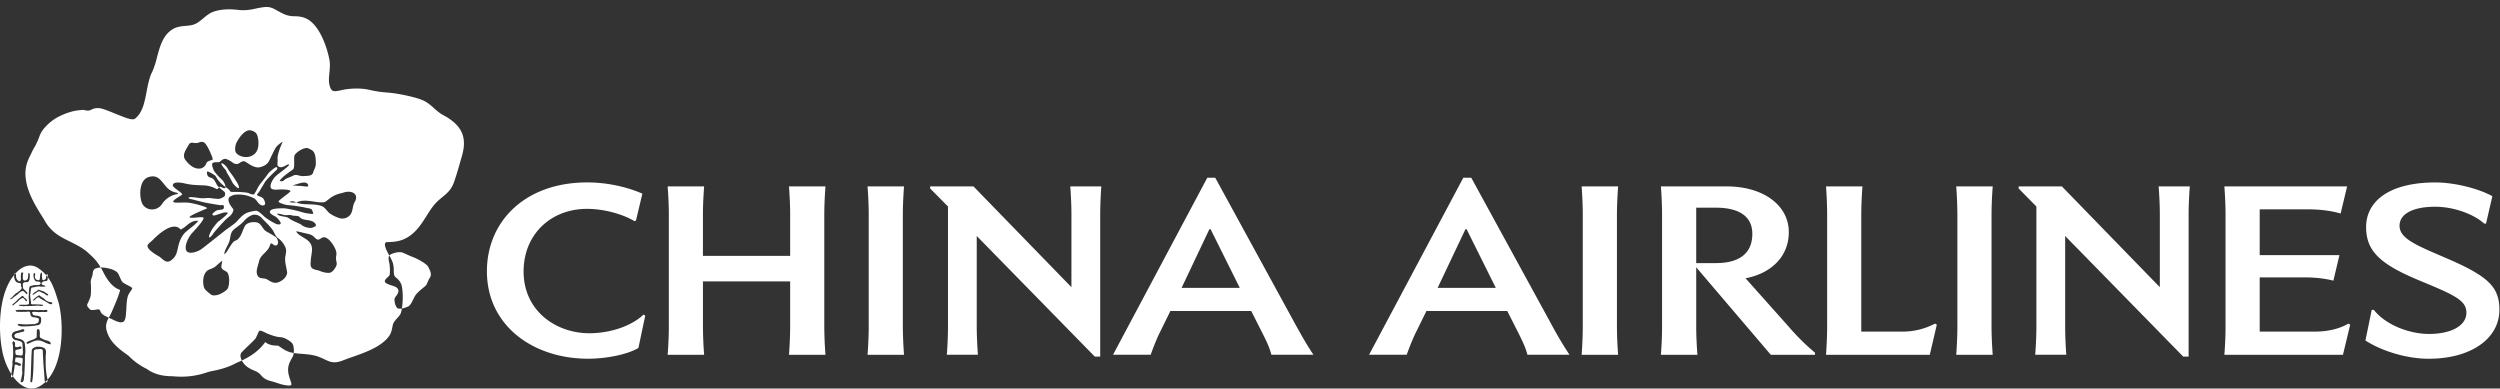 <svg xmlns="http://www.w3.org/2000/svg" width="148" height="23" viewBox="0 0 148 23" fill="none"><rect x="0" y="0" width="148" height="23" fill="#333333" stroke="none"/><path fill="#fff" d="m37.653 13.044-.081.053c-.694-.414-1.786-.732-2.826-.732-2.103 0-3.749 1.479-3.749 3.708 0 2.34 1.925 3.655 3.89 3.655 1.289 0 2.545-.457 3.212-1.108l.098.07-.404 1.911c-.705.413-1.98.635-2.975.635-3.266 0-5.993-1.966-5.993-5.177 0-2.936 2.241-5.26 5.936-5.26 1.235 0 2.41.288 3.267.665l-.375 1.579v.001Zm11.215 7.958a23.34 23.34 0 0 1-.07-1.676V12.71c0-.498.029-1.134.07-1.675h-2.16c.041.541.07 1.175.07 1.675v2.437h-5.165v-2.437c0-.498.03-1.134.072-1.675h-2.16c.043.541.07 1.175.07 1.675v6.619c0 .54-.027 1.121-.07 1.675h2.16a22.556 22.556 0 0 1-.07-1.675v-2.671h5.162v2.67c0 .54-.028 1.122-.069 1.676h2.16v-.001Zm4.65 0a24.27 24.27 0 0 1-.07-1.676V12.71c0-.498.029-1.134.07-1.675h-2.16c.043.541.07 1.175.07 1.675v6.619c0 .54-.027 1.121-.07 1.675h2.16v-.001Zm11.68-9.968a24.769 24.769 0 0 0-.066 1.704v8.373h-.32l-6.989-7.14v5.355c0 .54.028 1.122.07 1.676h-1.841a22.6 22.6 0 0 0 .069-1.676v-7.101l-1.055-1.067v-.124h2.563l5.8 5.967V12.71c0-.54-.028-1.121-.068-1.675H65.2h-.001Zm12.558 9.968c-.43-.639-.802-1.317-1.122-1.897l-4.692-8.584h-.47L65.892 21h2.23c.179-.512.387-1.012.553-1.343l.61-1.244h4.789l.65 1.286c.196.388.43.843.54 1.302h2.492Zm-6.16-7.434h.07l1.73 3.474H69.95l1.646-3.474Zm21.317 7.434a24.121 24.121 0 0 1-1.122-1.897l-4.693-8.584h-.47L81.05 21h2.228c.183-.512.387-1.012.554-1.343l.612-1.244h4.787l.653 1.286c.19.388.427.843.538 1.302h2.49Zm-6.158-7.434h.067l1.73 3.474h-3.445l1.648-3.474Zm9.038 7.434a21.872 21.872 0 0 1-.07-1.676V12.71c0-.498.028-1.134.07-1.675h-2.16c.04.541.067 1.175.067 1.675v6.619c0 .54-.027 1.121-.067 1.675h2.157l.003-.001Zm2.533 0c.042-.554.068-1.136.068-1.676V12.71c0-.498-.027-1.134-.068-1.675h3.888c2.217 0 3.683 1.15 3.683 2.7 0 1.55-1.162 2.478-2.561 2.739l2.52 2.825a13.32 13.32 0 0 0 1.592 1.58v.124h-2.616l-4.416-5.179v3.505c0 .54.029 1.121.071 1.675h-2.16v-.001Zm2.09-5.426h1.163c1.342 0 2.159-.54 2.159-1.732 0-1.039-.789-1.55-2.173-1.55h-1.149v3.282Zm13.828 5.426.416-1.786-.111-.056a4.117 4.117 0 0 1-1.965.471h-2.397v-6.92c0-.5.028-1.136.071-1.676h-2.157c.04.54.066 1.175.066 1.676v6.617c0 .54-.028 1.121-.066 1.675h6.143v-.001Zm3.725 0a23.424 23.424 0 0 1-.07-1.676V12.71c0-.498.028-1.134.07-1.675h-2.159a25.1 25.1 0 0 1 .067 1.675v6.619c0 .54-.028 1.121-.067 1.675h2.158l.001-.001Zm11.667-9.968c-.042.512-.07 1.19-.07 1.704v8.373h-.319l-6.989-7.14v5.355c0 .54.026 1.122.067 1.676h-1.841c.043-.554.07-1.136.07-1.676v-7.101l-1.051-1.067v-.124h2.559l5.8 5.967V12.71c0-.54-.028-1.121-.07-1.675h1.844Zm9.067 9.968.429-1.786-.11-.056c-.527.305-1.206.471-1.979.471h-3.269v-3.21h2.604c.635 0 1.203.053 1.758.194l.359-1.51h-4.721v-2.713h2.795c.721 0 1.385.069 1.995.249l.386-1.606h-7.267c.042.542.069 1.175.069 1.676v6.618c0 .538-.026 1.12-.069 1.674h7.02v-.001Zm8.359-7.767c-.663-.594-1.854-.996-2.893-.996-1.384 0-2.116.456-2.116 1.123 0 .759.968 1.147 2.741 1.91 2.558 1.092 3.169 1.743 3.169 3.071 0 1.701-1.678 2.895-4.18 2.895-1.41 0-2.882-.513-3.75-1.081l.372-1.814h.125c.664.86 2.064 1.427 3.267 1.427 1.302 0 2.214-.483 2.214-1.26 0-.732-.731-1.054-2.727-1.881-2.312-.956-3.211-1.718-3.211-3.186 0-1.495 1.315-2.642 4.111-2.642 1.107 0 2.547.357 3.363.815l-.375 1.62h-.11Z"/><path fill="#fff" fill-rule="evenodd" d="M2.882 22.397c.852-1.052.9-3.15.605-4.42-.02-.06-.037-.12-.055-.178-.164-.535-.305-.996-.606-1.394l.006-.14-.003-.006c-.003-.012-.006-.02-.03-.016-.038.003-.055.023-.062.05a2.41 2.41 0 0 0-.462-.41c-.48-.337-1.004-.101-1.348.297a.074.074 0 0 0-.034-.018l-.015.004a.505.505 0 0 0-.033.109C-.103 17.37-.14 19.67.183 20.999c.092.378.263.793.49 1.147-.001.019-.006.038-.01.058-.014.056-.028.112.02.144.025-.025.057-.04.08-.071.485.676 1.187 1.053 1.924.335.013.016.028.028.055.026.057-.021.077-.087.08-.144l-.005-.02.042-.049.023-.028Zm-.065.078c-.105-.436-.123-.824-.11-1.28-.008-.072 0-.144.006-.214.014-.137.028-.268-.084-.375h-.001a.802.802 0 0 0-.384-.08.431.431 0 0 0-.358.17c-.023.282-.033.588-.042.897-.01.333-.02.67-.048.991l.033.047a.096.096 0 0 0 .042-.003.07.07 0 0 0 .033-.021c.068-.418.076-.835.084-1.247.003-.204.007-.408.018-.609.03-.025.06-.049.094-.063a.172.172 0 0 1 .061-.015.42.42 0 0 0 .127-.003c.102-.012.217-.025.246.081a19.77 19.77 0 0 0 .07 1.21 89.98 89.98 0 0 1 .043.595c.01.01.018.021.026.034a.274.274 0 0 0 .01.017l.004.005c.035-.033.069-.069.103-.107l.027-.03Zm-2.054-.198a3.103 3.103 0 0 1-.09-.13.232.232 0 0 0 0-.03.23.23 0 0 0 .014-.059.855.855 0 0 0 .003-.04.34.34 0 0 1 .015-.097c-.004-.092.02-.196.031-.295a.654.654 0 0 0 .004-.105.336.336 0 0 0-.01-.067c.056-.31.062-.632.034-.928.011-.042 0-.09-.012-.136-.017-.07-.034-.136.029-.183.046-.022.067.044.093.06.022.03.02.081.017.13-.004.08-.008.159.09.153h.037l.026-.001c.042-.002.071-.016.096-.027.037-.019.063-.031.11.016.005.009.01.014.015.02l.006.01c.007.01.004.026.001.04v.003l-.015.022c-.06.03-.115.041-.17.052-.055.01-.11.02-.171.05a.552.552 0 0 0 .018.254.107.107 0 0 0 .053.025.406.406 0 0 0 .044.006c.013 0 .026.002.04.004a.15.15 0 0 1 .047.015l.064.003c.062.006.132.012.158-.042a.57.57 0 0 1 .004-.05l.005-.036c.009-.062.017-.125-.006-.182a.55.55 0 0 0 0-.156c0-.016-.003-.047-.006-.082v-.004c-.005-.058-.01-.127-.008-.167a.223.223 0 0 0-.128-.118c-.043-.018-.09-.03-.138-.042a1.22 1.22 0 0 1-.095-.027.264.264 0 0 1-.182-.076.38.38 0 0 1-.081-.154.176.176 0 0 1 .004-.085c.02-.162.166-.198.295-.23.047-.01.09-.021.127-.037.009 0 .018 0 .027-.002a.236.236 0 0 0 .049-.014.788.788 0 0 0 .048-.02c.068-.032.129-.06.185.023 0 .042-.011.084-.06.093a.533.533 0 0 0-.158.04c-.035.013-.062.009-.098.027-.107.009-.23.042-.276.15.003.05.021.12.076.154l.061.015.046.01c.173.04.36.082.43.27.027.23.069.496.02.723a.361.361 0 0 0-.001.04v.018l.001.019c.001.021 0 .045-.005.077a13.32 13.32 0 0 1-.03.888c0 .07-.001.143-.021.228-.013.123.005.273-.114.334h-.078c-.03-.075.024-.134.028-.204.006-.05.018-.098.029-.147.02-.091.041-.183.028-.275-.016-.122.01-.235-.005-.38.017-.11.041-.286.027-.393-.014-.04-.097-.05-.133-.054-.099 0-.192-.026-.282 0a.832.832 0 0 0-.03.234c-.012.05.059.028.09.035a.26.26 0 0 1 .048.011c.024.009.04.02.056.03a.203.203 0 0 0 .1.03c.026.012.113.112-.02.143-.049-.001-.08-.017-.111-.034a.35.35 0 0 0-.063-.027.241.241 0 0 0-.047-.01c-.046-.014-.073.019-.079.056-.02.214-.063.414-.098.622a.135.135 0 0 1-.008.013Zm.082-6.002a.5.5 0 0 0 .107.404.4.4 0 0 0 .238.079c.058.027.055.075.052.127a.32.32 0 0 0 0 .064.17.17 0 0 1 .046.105c-.03.086-.102.14-.173.194a.967.967 0 0 0-.09.073c-.129.06-.22.178-.312.282-.025.017-.06.038-.084.058a.111.111 0 0 0-.028.032l.015.028a.402.402 0 0 0 .16-.092c.03-.024.052-.04.085-.07l.061-.043a1.08 1.08 0 0 0 .065-.05c.043-.027.08-.062.118-.097.077-.07.152-.14.265-.139.047.011.09.072.123.098l.042.048.024.021c.022.014.047 0 .07-.014a.233.233 0 0 0-.074-.12.463.463 0 0 0-.087-.09c-.048-.04-.095-.081-.112-.147.022-.09-.044-.17.014-.253.045-.07.122-.069.199-.071a.39.39 0 0 0 .093-.012c.094-.081.097-.222.1-.335 0-.035 0-.068.004-.095a.15.15 0 0 0-.019-.064.117.117 0 0 0-.053-.047l-.018.045c.009.062-.02.148-.015.248a.251.251 0 0 1-.07.12.154.154 0 0 1-.096.04.083.083 0 0 1-.082-.008.113.113 0 0 1-.02-.018c-.059-.043-.039-.129-.043-.2-.009-.086.025-.152.022-.233l-.084-.015c-.043.015-.04.067-.038.099v.005c-.033.076-.017.149-.012.221a.293.293 0 0 1-.016.137c-.001.034-.042.06-.077.064a.216.216 0 0 1-.107-.076c-.069-.058-.084-.162-.092-.247l.002-.043c.003-.042.006-.084-.02-.108a1.904 1.904 0 0 0-.042.05c-.014.014-.027.03-.04.045Zm1.892.019a.3.3 0 0 0-.005.08c0 .03.001.061-.007.083-.012.07-.07.1-.132.127-.045 0-.05.01-.08-.03a.536.536 0 0 1-.025-.205.75.75 0 0 0-.002-.093l.003-.046c-.016-.033-.016-.078-.058-.078l-.012.028a.43.43 0 0 0-.044.221.172.172 0 0 0-.01.039l-.004.066c-.003.034-.01.067-.043.092l-.037.004a.159.159 0 0 1-.099-.011c-.05-.031-.132-.091-.118-.228.002-.016.006-.032.01-.047.005-.022.01-.043.01-.064a.09.09 0 0 0-.024-.058c-.037-.028-.054.006-.068.034-.03.142.002.29.089.407.021.037.052.04.083.045a.222.222 0 0 1 .036.006c.046.006.06.006.08.007a.334.334 0 0 1 .048.009.1.1 0 0 1 .078.105c-.026.054-.08.076-.131.086-.05-.002-.091 0-.133.003-.04.002-.08.005-.124.003l-.24.062c-.044.032-.052.157-.058.239v.007l-.003.039c-.008.042-.008.091-.009.14l-.001.087a.446.446 0 0 1-.006.049c-.007.087 0 .166.008.24a1.19 1.19 0 0 1 .007.199v.01a.154.154 0 0 1-.012.052.551.551 0 0 1-.253.038h-.275c-.01.003-.028.003-.04.009a.021.021 0 0 0-.008.007c-.003.006-.004.012 0 .022.008.026.028.025.048.024.012 0 .025-.002.036.004.049.008.076.012.103.014.029.003.057.003.108.005l.018-.001.02-.002c.033-.004.075-.008.087-.003.111.003.155 0 .246-.007.103.004.187-.002.269-.008a1.47 1.47 0 0 1 .223-.009.608.608 0 0 0 .197.011h.008c.03-.004.062-.008.062-.038-.011-.01-.038-.035-.048-.028-.053-.012-.106-.01-.158-.013a.494.494 0 0 1-.06-.006c-.044.003-.08 0-.12-.001a1.743 1.743 0 0 0-.1-.004c-.047-.014-.166.034-.23-.036a.137.137 0 0 1-.005-.031l.003-.054.001-.018a2.969 2.969 0 0 1-.052-.45.116.116 0 0 0 .013-.033c.004-.015.005-.031.007-.047a.411.411 0 0 1 .004-.036c.006-.08.018-.16.037-.238.004-.05.061-.056.12-.062.03-.003.059-.005.082-.014.025-.01.042-.01.072-.017.065-.02.073-.007.118-.02.051-.009.105-.002.16.004.061.008.122.015.18.002a.154.154 0 0 1 .05 0c.021.003.041.006.058-.007.002-.026-.012-.049-.036-.05-.045-.016-.106-.03-.144-.054-.022-.014-.037-.031-.036-.055-.013-.032.008-.067.028-.09l.035-.022c.045-.028.07-.045.143-.045.068 0 .137-.03.145-.084l.006-.155a2.303 2.303 0 0 0-.09-.111Zm-.38 3.494a.418.418 0 0 0-.012-.163c.027-.105-.083-.194-.164-.091l-.011.44c-.088.086-.202.126-.316.166a.94.94 0 0 0-.28.133c-.016.038.018.06.04.087.111-.034.213-.087.318-.131a.845.845 0 0 1 .198-.064c.202-.043.364.032.522.107.043.02.085.04.128.057a.999.999 0 0 0 .14.044c.027.006.055.01.083.011.02-.157-.12-.195-.266-.236-.085-.024-.172-.048-.23-.097-.162-.03-.156-.147-.15-.263Zm.56-1.8.144.025.02-.01c.04-.085-.013-.1-.064-.114a.554.554 0 0 1-.403-.211.743.743 0 0 0-.127-.075c-.064-.034-.097-.092-.184-.124-.038.04-.094.062-.14.093a.628.628 0 0 1-.077.064c-.022.017-.043.034-.062.052a.345.345 0 0 0-.077.099c.011.021.03.018.045.009a.06.06 0 0 0 .012-.01c.044-.025.079-.058.112-.088.055-.052.106-.098.183-.102.08.08.181.134.275.184.037.02.073.038.107.058a.724.724 0 0 1 .063.043l.056.032c.04.022.078.043.117.075Zm-.198-.527c.029.02.063.029.097.028v-.002c.021-.002.045-.014.04-.042-.055-.077-.16-.101-.228-.171-.085-.037-.258-.092-.338-.131-.077.053-.163.122-.247.169-.044.032-.066.059-.111.105-.012.008-.004.02.006.028l.014.009c.036-.007.046-.017.075-.046l.013-.012c.046-.025.106-.048.144-.096.018-.009.032-.019.045-.028.036-.026.06-.043.137-.011.03.025.083.048.14.072.08.034.17.072.213.128Zm-.341 1.71c.051-.042.077-.25.046-.36-.015-.04-.045-.062-.081-.078-.037-.015-.078-.024-.113-.037a1.303 1.303 0 0 0-.07-.008c-.07-.007-.146-.014-.187-.045a.194.194 0 0 1-.065-.169.593.593 0 0 1 .153-.014l.05.003c.06.004.113.007.16.018.048-.006.089-.007.127-.008.041 0 .08-.002.12-.009.107 0 .179.027.256-.011.02-.003.026-.016.034-.03a.146.146 0 0 1 .01-.016c-.007-.004-.012-.012-.018-.02-.01-.015-.023-.032-.043-.035a.258.258 0 0 0-.11 0c-.033.005-.068.01-.12.005a.442.442 0 0 1-.086-.002c-.041-.003-.085-.007-.137.004a.33.33 0 0 1-.1-.002 2.081 2.081 0 0 0-.058-.005c-.076.005-.154-.006-.25-.006-.127.01-.23-.01-.34.002-.039-.002-.088-.002-.136-.008a4.062 4.062 0 0 1-.186.004c-.05 0-.101 0-.155.002-.023.01-.045.01-.068.008a.147.147 0 0 0-.073.01c-.029.028-.006.05.015.07l.013.013c.045 0 .052.012.092.012.06.001.11-.002.147.005.04.002.071 0 .104-.002l.076-.002c.11.005.218-.001.326-.018.082.038.086.093.091.15a.203.203 0 0 0 .033.114c.09.096.194.066.34.104.124.032.142.062.122.174-.021.077-.023.105-.052.126a.456.456 0 0 1-.1.043.529.529 0 0 1-.141.037c-.18.007-.23 0-.377.016a3.746 3.746 0 0 1-.416-.02c-.07-.002-.16-.02-.16.023 0 .019.005.03.014.038.011.012.028.018.039.034.05.014.104.034.158.041a.248.248 0 0 0 .067.001c.106.002.189-.002.276-.006l.137-.005.23-.02c.087-.01.109-.016.142-.022.024-.005.053-.01.116-.017l.023-.006c.043-.01.084-.02.125-.076Zm-.858-1.359c.009.014.02.023.04.021.078-.03.016-.095-.01-.13-.057-.057-.145-.095-.176-.17-.033-.027-.08-.006-.11.02-.03.034-.061.056-.093.08-.033.024-.067.05-.105.09-.022.016-.037.034-.057.057l-.02.024a.339.339 0 0 0-.06.057c-.017.02-.034.038-.053.05-.05.04-.112.08-.149.132.009.025.024.046.056.036.057-.057.113-.102.169-.146.074-.06.148-.118.22-.205.049-.026.085-.057.122-.08.088-.034.139.056.188.1.02.015.026.044.038.064ZM16.337.586c-.15-.083-.304-.168-.553-.172-.154-.003-.422.045-.643.093a3.233 3.233 0 0 1-.714.097c-.084 0-.17-.004-.263-.011L14.05.578h-.017l-.117-.01h-.005a3.879 3.879 0 0 0-.297-.015h-.173l-.048.003h-.043l-.018.002c-.012.001-.024.003-.034.006h-.031l-.073.007-.024.003c-.015.001-.03.004-.044.006l-.018.003-.024.002-.077.015-.023.002-.073.016-.015.004a.846.846 0 0 0-.082.018l-.02.006-.088.024c-.283.086-.488.258-.682.423l-.012.01c-.136.113-.266.221-.416.296-.187.095-.393.117-.61.134h-.003c-.253.023-.515.046-.766.2-.574.35-.75 1.014-.924 1.66v.001a4.64 4.64 0 0 1-.29.877c-.006.008-.01.017-.013.026a.228.228 0 0 1-.015.028l-.008.016a.916.916 0 0 1-.023.055V4.4a.509.509 0 0 0-.025.058l-.005.017-.017.043a1 1 0 0 0-.006.013v.002a.366.366 0 0 1-.021.06l-.003.02-.02.056v.003l-.016.063-.007.014-.013.055-.004.008-.014.062-.007.021-.01.05-.003.015-.014.056s-.009.054-.014.068l-.014.077-.014.059c-.009.036-.015.075-.022.115a2.25 2.25 0 0 1-.016.09l-.01.048a7.045 7.045 0 0 1-.182.78L8.47 6.3l-.017.046-.03.077v.003a.221.221 0 0 0-.013.026.164.164 0 0 1-.016.032 1.37 1.37 0 0 1-.38.524s-.044.04-.086.05c-.04.009-.127.002-.127.002-.177-.006-.58-.17-.981-.333-.39-.158-.777-.316-.949-.325h-.03a.783.783 0 0 0-.378.062.56.56 0 0 1-.222.082c-.014.002-.028.002-.043.002a.951.951 0 0 1-.22-.035c-.068-.012-.224.006-.294.015l-.033.003c-.32.03-.727.155-1.087.332a2.738 2.738 0 0 0-.874.647c-.24.258-.3.416-.373.608l-.004.01c-.03.083-.063.173-.12.288a3.783 3.783 0 0 1-.112.234c-.091.143-.17.296-.241.455-.235.453-.422.89-.29 1.635.13.76.589 1.522 1.054 2.243.133.264.314.5.533.698.298.27.66.45 1.012.624l.034.017c.379.188.77.383 1.09.697.013.014.043.041.078.072a3.027 3.027 0 0 1 .361.373c.09.12.173.244.25.372a.908.908 0 0 0-.28.05c-.166.056-.181.197-.194.314-.004.035-.007.069-.015.097a2.584 2.584 0 0 1-.028.086c-.038.111-.085.25-.073.347.017.126.024.562 0 .745-.021.154-.112.343-.171.464l-.03.063c-.044.099.032.181.121.277l.03.032c.062.068.227.042.361.02.083-.012.154-.023.182-.01.038.016.056.057.078.105.023.05.05.11.107.162.078.072.232.146.39.219-.16.3-.26.563 0 1.097.24.485.726.846 1.161 1.148.316.326.687.594 1.095.791.39.287.88.43 1.505.43.171.016.35.026.522.026.466.003.93-.066 1.374-.205l.337-.104c.48-.087 1.036-.214 1.569-.51.109-.044.213-.09.313-.137.084.163.228.324.402.429.143.087.252.133.346.173.152.065.261.111.404.287.189.23.43.293.624.344l.112.03c.054.016.111.036.173.057.18.061.4.136.67.159.259.023.228-.065.148-.296-.033-.095-.074-.213-.107-.358-.102-.446.063-.735.188-.955l.041-.074a.688.688 0 0 0 .072-.242c.175.024.35.042.527.054.346.03.648.056.974.18.11.043.219.09.325.143.195.093.366.173.586.173.158 0 .33-.04.541-.126.174-.067.348-.13.523-.19.774-.271 1.734-.609 2.178-1.25.115-.163.15-.342.182-.497v-.005c.02-.102.04-.204.08-.28a1.79 1.79 0 0 1 .196-.248l.024-.028c.091-.103.167-.19.198-.273.027-.071.05-.17.07-.287.134-.023.28-.077.376-.123.114-.054.201-.23.287-.404.056-.112.11-.224.172-.3.119-.151.313-.309.446-.416.042-.035.079-.064.104-.087.063-.053.092-.123.128-.212.03-.074.067-.163.133-.265.137-.2.038-.402-.055-.593l-.011-.023-.015-.031c-.097-.202-.657-.49-.867-.574-.14-.051-.267-.108-.401-.168-.074-.034-.15-.068-.232-.103-.23-.098-.616.025-.756.115a.203.203 0 0 0-.052.05l-.027-.049-.003-.005c-.14-.244-.344-.645-.154-.74h.077c.427-.02.763-.039 1.186-.287.51-.304.817-.785 1.11-1.247.212-.338.411-.652.684-.905a8 8 0 0 1 .259-.223l.008-.007h.002c.288-.238.535-.44.695-.91.127-.364.243-.767.352-1.147l.046-.16.056-.195c.335-1.141.005-1.85-1.127-2.455-.195-.103-.356-.246-.524-.398-.194-.173-.397-.352-.653-.461-.455-.2-1.26-.345-1.495-.385a7.368 7.368 0 0 0-.685-.083 6.19 6.19 0 0 1-.877-.127 3.575 3.575 0 0 0-.867-.104c-.208 0-.429.017-.651.048-.077.01-.148.026-.218.042l-.066.014-.031.006c-.114.024-.224.046-.313.046h-.002c-.095 0-.246-.001-.33-.385-.05-.212-.025-.453 0-.707.024-.253.048-.517 0-.77-.138-.734-.584-2.064-1.368-2.435-.223-.11-.47-.138-.71-.138-.4-.004-.618-.122-.896-.272l-.121-.065-.07-.039Zm6.714 14.542c-.076.104-.046.275-.004.436.039.233.047.47.023.706-.007.03-.058.08-.114.134-.08.077-.174.167-.174.234 0 .116.132.165.336.24l.105.034c.163.052.302.097.356.253.043.123-.054.257-.133.367a.515.515 0 0 0-.089.15.85.85 0 0 0 .138.532c.053.065.17.07.299.049.067-.422.072-1.068-.03-1.41a.852.852 0 0 0-.282-.386c-.057-.05-.116-.103-.13-.145-.035-.08-.038-.186-.041-.3l-.002-.034v-.015a1.383 1.383 0 0 0-.056-.42 2.922 2.922 0 0 0-.202-.425Zm-5.661 5.769c.025-.203-.01-.426-.062-.528-.071-.145-.478-.394-.695-.404-.218-.012-.436-.073-.706-.177-.098-.037-.183-.078-.256-.114-.13-.063-.227-.11-.306-.094l.001-.001c-.031.007-.08.12-.13.235a1.692 1.692 0 0 1-.102.212c-.04.065-.24.257-.44.448a9.533 9.533 0 0 0-.39.386c-.101.11-.082.297.013.483.625-.296 1.075-.65 1.385-1.095.159.143.4.214.732.214h.035c.031.023.063.045.096.066l.022.015c.215.147.442.303.796.353l.007.001Zm-10.95-2.09.043.02c.077.035.153.07.22.104.218.108.46.21.611.108.12-.078.14-.377.15-.554.003-.045.006-.083.01-.107.003-.026.005-.076.008-.141.01-.226.03-.63.132-.811.056-.098.104-.169.14-.222.05-.074.076-.114.072-.147-.006-.037-.162-.118-.307-.194a2.789 2.789 0 0 1-.213-.118c-.087-.056-.145-.188-.209-.333-.029-.066-.059-.135-.093-.201-.107-.208-.492-.31-.686-.343a1.743 1.743 0 0 0-.355-.032c.065.108.125.218.18.331.29.557.608.885.966.993-.02.133-.124.455-.44 1.18a3.98 3.98 0 0 1-.229.467Zm7.523-9.783c-.072-.108-.045-.364.014-.523.054-.14.478-.92.92-.769.178.059.295.133.347.323.087.314.098.789-.144 1.03-.344.346-.941.231-1.138-.061h.001ZM11.9 9.97a.477.477 0 0 0 .314-.296c.025-.102.158-.147.26-.18.063-.022.115-.04.12-.064.015-.066-.335-.925-.524-1.002-.133-.055-.21-.026-.293.005a.434.434 0 0 1-.21.037c-.028-.002-.056-.006-.084-.01-.123-.018-.232-.034-.309.107-.021.039-.045.078-.07.12-.146.242-.317.528-.132.777.22.291.534.582.928.506Zm4.926.689c-.059.065-.186.115-.268.028.198-.236.371-.359.582-.51.067-.048.138-.098.215-.156.065-.071.062-.273.06-.464-.002-.142-.004-.278.021-.351.061-.175.595-.542.83-.418l.068.034c.096.046.181.087.237.174.117.173.122.46.125.627l.001.05c.005.143-.045.258-.097.38-.026.06-.053.122-.074.19-.048.16-.29.17-.465.176-.04.002-.077.004-.107.007-.083.007-.164-.013-.245-.034-.125-.03-.248-.062-.37.014-.043.025-.111.052-.186.082-.127.05-.27.107-.326.171Zm-7.243 1.432c.214-.332.562-.554.953-.608.007-.05-.098-.087-.14-.087a1.052 1.052 0 0 1-.6-.393 11.053 11.053 0 0 1-.082-.1c-.263-.325-.455-.563-.918-.42-.54.165-.562 1.053-.41 1.485.18.518.882.58 1.196.123h.001Zm10.684-.667c.559-.211 1.008.064.734.527-.067.113-.091.235-.116.358-.027.133-.054.268-.137.392a.609.609 0 0 1-.663.211c-.211-.073-.505-.204-.651-.358-.041-.043-.076-.084-.108-.122-.1-.12-.18-.215-.394-.269-.205-.054-.418-.06-.631-.066-.259-.007-.517-.014-.76-.107.32-.161.666-.11 1.011-.06.203.03.405.06.6.046.088-.006.165-.068.266-.15.166-.133.399-.32.85-.402Zm-2.742.552c-.14-.074-.295-.079-.396-.014.095.023.306.052.396.014Zm-6.83 1.614c-.482-.573-1.476.44-1.637.603l-.018.018c-.022.023-.056.052-.093.084-.088.075-.193.166-.209.223-.062.239.49.558.664.656.057.034.112.081.168.128.164.14.332.283.563.107.285-.214.33-.42.4-.736l.016-.072c.07-.315.2-.64.445-.865.088-.08.182-.154.276-.228.168-.131.337-.263.466-.436-.315-.025-.51.133-.703.29a1.536 1.536 0 0 1-.338.228Zm7.553-2.615c-.066-.265-.407-.158-.67-.076-.123.038-.228.071-.282.06.108.027.244.035.387.044.115.007.234.014.348.031.076.014.234.024.217-.059ZM15.3 13.203c.098.054.163.148.23.244.065.094.13.19.23.25l.13.074c.15.084.325.183.453.28.09.07.189.393.038.465-.099.048-.17-.01-.228-.057-.071-.06-.123-.102-.184.096-.054.169-.18.295-.306.423-.14.14-.28.282-.325.482-.013.063-.033.131-.055.202-.068.23-.145.487-.016.681.05.082.136.117.224.128l.087.01c.133.015.176.02.324.114.218.14.398.2.632.093.232-.107.415-.268.467-.528a3.338 3.338 0 0 0-.057-.336c-.034-.166-.068-.333-.064-.504.003-.092.018-.172.032-.248.03-.158.056-.298-.044-.489-.096-.199-.241-.37-.422-.497-.097-.075-.154-.187-.21-.3-.034-.066-.067-.133-.11-.191-.132-.188-.343-.397-.492-.545a4.937 4.937 0 0 1-.136-.137.562.562 0 0 0-.44-.205c-.198 0-.482.214-.62.384-.108.127-.237.222-.364.315-.09.066-.18.131-.258.206-.13.125-.16.29-.19.458-.018.099-.036.198-.074.29a3.093 3.093 0 0 1-.098.203c-.08.158-.166.326-.18.486.106-.059.188-.2.259-.32a2.33 2.33 0 0 1 .064-.106l.017-.026c.057-.087.116-.176.184-.255.041-.052.096-.077.15-.101.045-.02.09-.04.128-.076.154-.148.222-.32.29-.494.042-.103.083-.208.143-.308.14-.223.59-.264.791-.161Zm4.615 2.266a.807.807 0 0 1-.012-.322c.044-.193-.019-.345-.11-.524-.107-.204-.43-.685-.717-.554-.027.012-.054.03-.082.048-.073.049-.15.099-.237.049-.06-.036-.104-.079-.147-.121a.568.568 0 0 0-.223-.155c-.1-.034-.204-.057-.308-.08a4.232 4.232 0 0 1-.198-.046l-.053-.014c-.09-.022-.18-.045-.296-.055.072.153.264.268.44.374.09.054.177.106.24.16.319.263.274.555.225.875-.015.094-.03.191-.036.29a2.21 2.21 0 0 1-.006.076c-.012.123-.027.267.048.374.06.086.229.126.36.157.068.016.125.03.152.046.045.028.464.172.644.073.18-.1.35-.401.336-.518-.005-.044-.012-.088-.02-.133Zm-6.459.66c.087.092.115.381.112.467-.008.173-.022.41-.112.523-.084.113-.388.276-.477.31l-.008.002c-.099.032-.36.117-.506-.012a1.89 1.89 0 0 0-.052-.042c-.095-.074-.257-.201-.316-.316-.072-.144-.152-.681.122-.988.071-.08.174-.12.277-.16.087-.034.174-.069.243-.127.046-.038.09-.078.135-.118.09-.08.178-.16.277-.226a.606.606 0 0 1-.023.174c-.023.103-.047.207.019.293.037.049.097.081.157.114.055.03.111.06.152.105Zm3.414-3.397a1.296 1.296 0 0 1-.196-.042.889.889 0 0 0-.283-.042c.08.117.24.145.396.17.078.014.154.026.218.05.056.02.101.054.143.084a.728.728 0 0 0 .071.048c.092.054.22.111.338.164.146.065.277.124.306.16.052.063.43.228.632.147l.032-.01c.087-.03.203-.068.17-.165-.1-.204-.315-.238-.523-.27-.13-.02-.258-.04-.353-.101-.032-.019-.051-.04-.07-.06a.202.202 0 0 0-.131-.074 1.16 1.16 0 0 0-.154-.015c-.073-.004-.142-.007-.194-.029a.576.576 0 0 0-.223-.014c-.06.003-.124.006-.179 0v-.001Zm-5.775 2.176c-.25-.181 0-.817.299-1.136.298-.318.756-.836.635-.897-.058-.03-.213-.015-.375 0-.166.015-.34.03-.42 0-.127-.048.52-.325.847-.464.082-.034.144-.06.168-.073.12-.06-.757-.3-1.076-.338a3.303 3.303 0 0 0-.436-.007c-.268.007-.516.014-.479-.075.04-.087.208-.192.346-.277.077-.049.144-.09.173-.12.041-.04-.099-.144-.247-.253-.133-.097-.272-.2-.292-.266-.04-.138.12-.279.717-.138.36.084.684.095.941.104.17.006.31.01.413.035.174.034.341.094.496.18.055.033.1-.016.144-.063l.025-.025c.064.06.137.117.196.164.05.04.09.072.11.093.068.066.052.156.03.23-.023.073-.18.14-.293.179-.08.027-.296 0-.462-.02a3.255 3.255 0 0 0-.162-.018c-.077-.004-.159.001-.239.007a2.514 2.514 0 0 1-.17.008c-.056 0-.157-.013-.27-.028a3.509 3.509 0 0 0-.4-.04c-.194 0-.18.084-.06.105.055.01.234.056.42.104.211.053.432.109.496.12.118.023.826.148.885.148.018 0 .037-.002.055-.004.044-.004.086-.008.117.013.043.03.036.172-.008.216-.032.032-.143.044-.232.054-.038.004-.072.008-.095.012-.074.016-.112.038-.253.158-.142.118-.022.178.073.156.05-.012.158-.048.264-.084.112-.037.222-.074.26-.08.074-.016.231-.03.245.022.016.052-.447.44-.538.492-.089.052-.347.409-.394.483-.045.073-.222.41-.164.461.056.05.2-.16.27-.26l.011-.017c.185-.222.377-.437.576-.646.137-.146.237-.228.31-.289.059-.048.101-.083.134-.126.068-.093.183-.256.099-.36-.225-.273-.268-.438-.257-.573.005-.134.243-.215.364-.246.25-.028.502-.01.745.053l.09.03c.143.05.246.084.333.142.066.04.11.1.158.164.029.038.059.078.095.117.097.104.232.173.344.098.113-.076-.046-.358-.098-.41a.634.634 0 0 0-.163-.082c-.076-.031-.153-.063-.172-.09-.023-.033.02-.08.065-.132a.56.56 0 0 0 .069-.09c.024-.046.11-.187.19-.32l.152-.255c.061-.104.484-.521.632-.653.15-.135.068-.187.032-.209-.039-.023-.441.299-.506.408a8.76 8.76 0 0 1-.364.478l-.122.155a2.832 2.832 0 0 0-.146.254c-.07.131-.144.267-.18.304-.068.067-.269-.028-.328-.06-.06-.029-.35-.057-.537-.065a2.68 2.68 0 0 0-.2-.003c-.08.001-.168.002-.327-.007-.049-.105-.212-.23-.306-.286.003-.127-.094-.332-.248-.47-.164-.148-.427-.445-.46-.549-.005-.018-.013-.041-.023-.067-.046-.122-.114-.304.01-.353a.56.56 0 0 1 .226-.028.35.35 0 0 0 .134-.013c.021-.009.047-.03.078-.056.086-.072.208-.174.363-.107.2.084.299.161.366.213l.014.01a.351.351 0 0 0 .285.047.448.448 0 0 0 .093-.053c.096-.064.22-.146.357-.062.03.018.063.04.099.064.195.127.475.31.73.256.304-.066.478-.213.567-.393l.083-.172c.115-.242.286-.6.37-.683.104-.107.376-.319.335-.239-.04.083-.312.683-.295.985.006.114.001.195-.003.257-.006.103-.009.15.052.196.099.073.222.05.328 0 .026-.012.056-.028.087-.045.095-.052.2-.109.216-.053.016.043-.212.219-.435.39-.144.111-.285.22-.359.292-.19.178-.371.548-.278.695.069.116.306.1.491.088.052-.003.1-.006.138-.006.183 0 .567.025.52.115-.023.04-.168.151-.32.268-.184.14-.378.29-.378.33 0 .075.392.215.617.222.22.01.745.091.95.14.054.013.105.022.152.03.133.024.235.042.266.125l.03.075c.033.08.058.14.002.147a2.841 2.841 0 0 1-.665-.115c-.147-.058-.91-.23-1.082-.221a3.747 3.747 0 0 1-.091.003c-.216.004-.6.013-.678.16-.066.125.113.22.248.291.05.027.095.051.117.072.085.074.39.393.2.426-.139.024-.26-.045-.343-.093-.03-.018-.055-.032-.075-.038a3.46 3.46 0 0 1-.444-.288c-.015-.012-.043-.038-.078-.07-.126-.119-.349-.328-.47-.316-.156.015-.478.075-.658.189-.18.115-.37.33-.48.454l-.005.006c-.064.075-.253.21-.43.336-.113.08-.221.157-.29.215-.18.146-1.175.934-1.354 1.066-.183.133-.63.311-.835.165Zm2.253-3.838-.016-.01a2.298 2.298 0 0 1-.37-.337 1.576 1.576 0 0 1-.153-.222 1.265 1.265 0 0 0-.056-.088c-.045-.06-.329-.21-.433-.256-.105-.044-.074.18-.014.261.04.057.117.085.189.111a.744.744 0 0 1 .092.038c.082.047.166.204.244.359a.717.717 0 0 0 .143.168c.028-.027.055-.047.084-.035l.058.027c.091.044.217.105.23.007a.208.208 0 0 0 .002-.023Z" clip-rule="evenodd"/><path fill="#fff" d="M14.12 11.143c-.065 0-.288-.202-.365-.35a5.29 5.29 0 0 0-.281-.498c-.053-.068-.082-.216-.136-.26-.05-.046-.289-.33-.222-.366.067-.038.312.208.341.275.031.068.268.394.329.476.059.084.239.365.283.448.046.082.119.275.051.275Z"/></svg>
